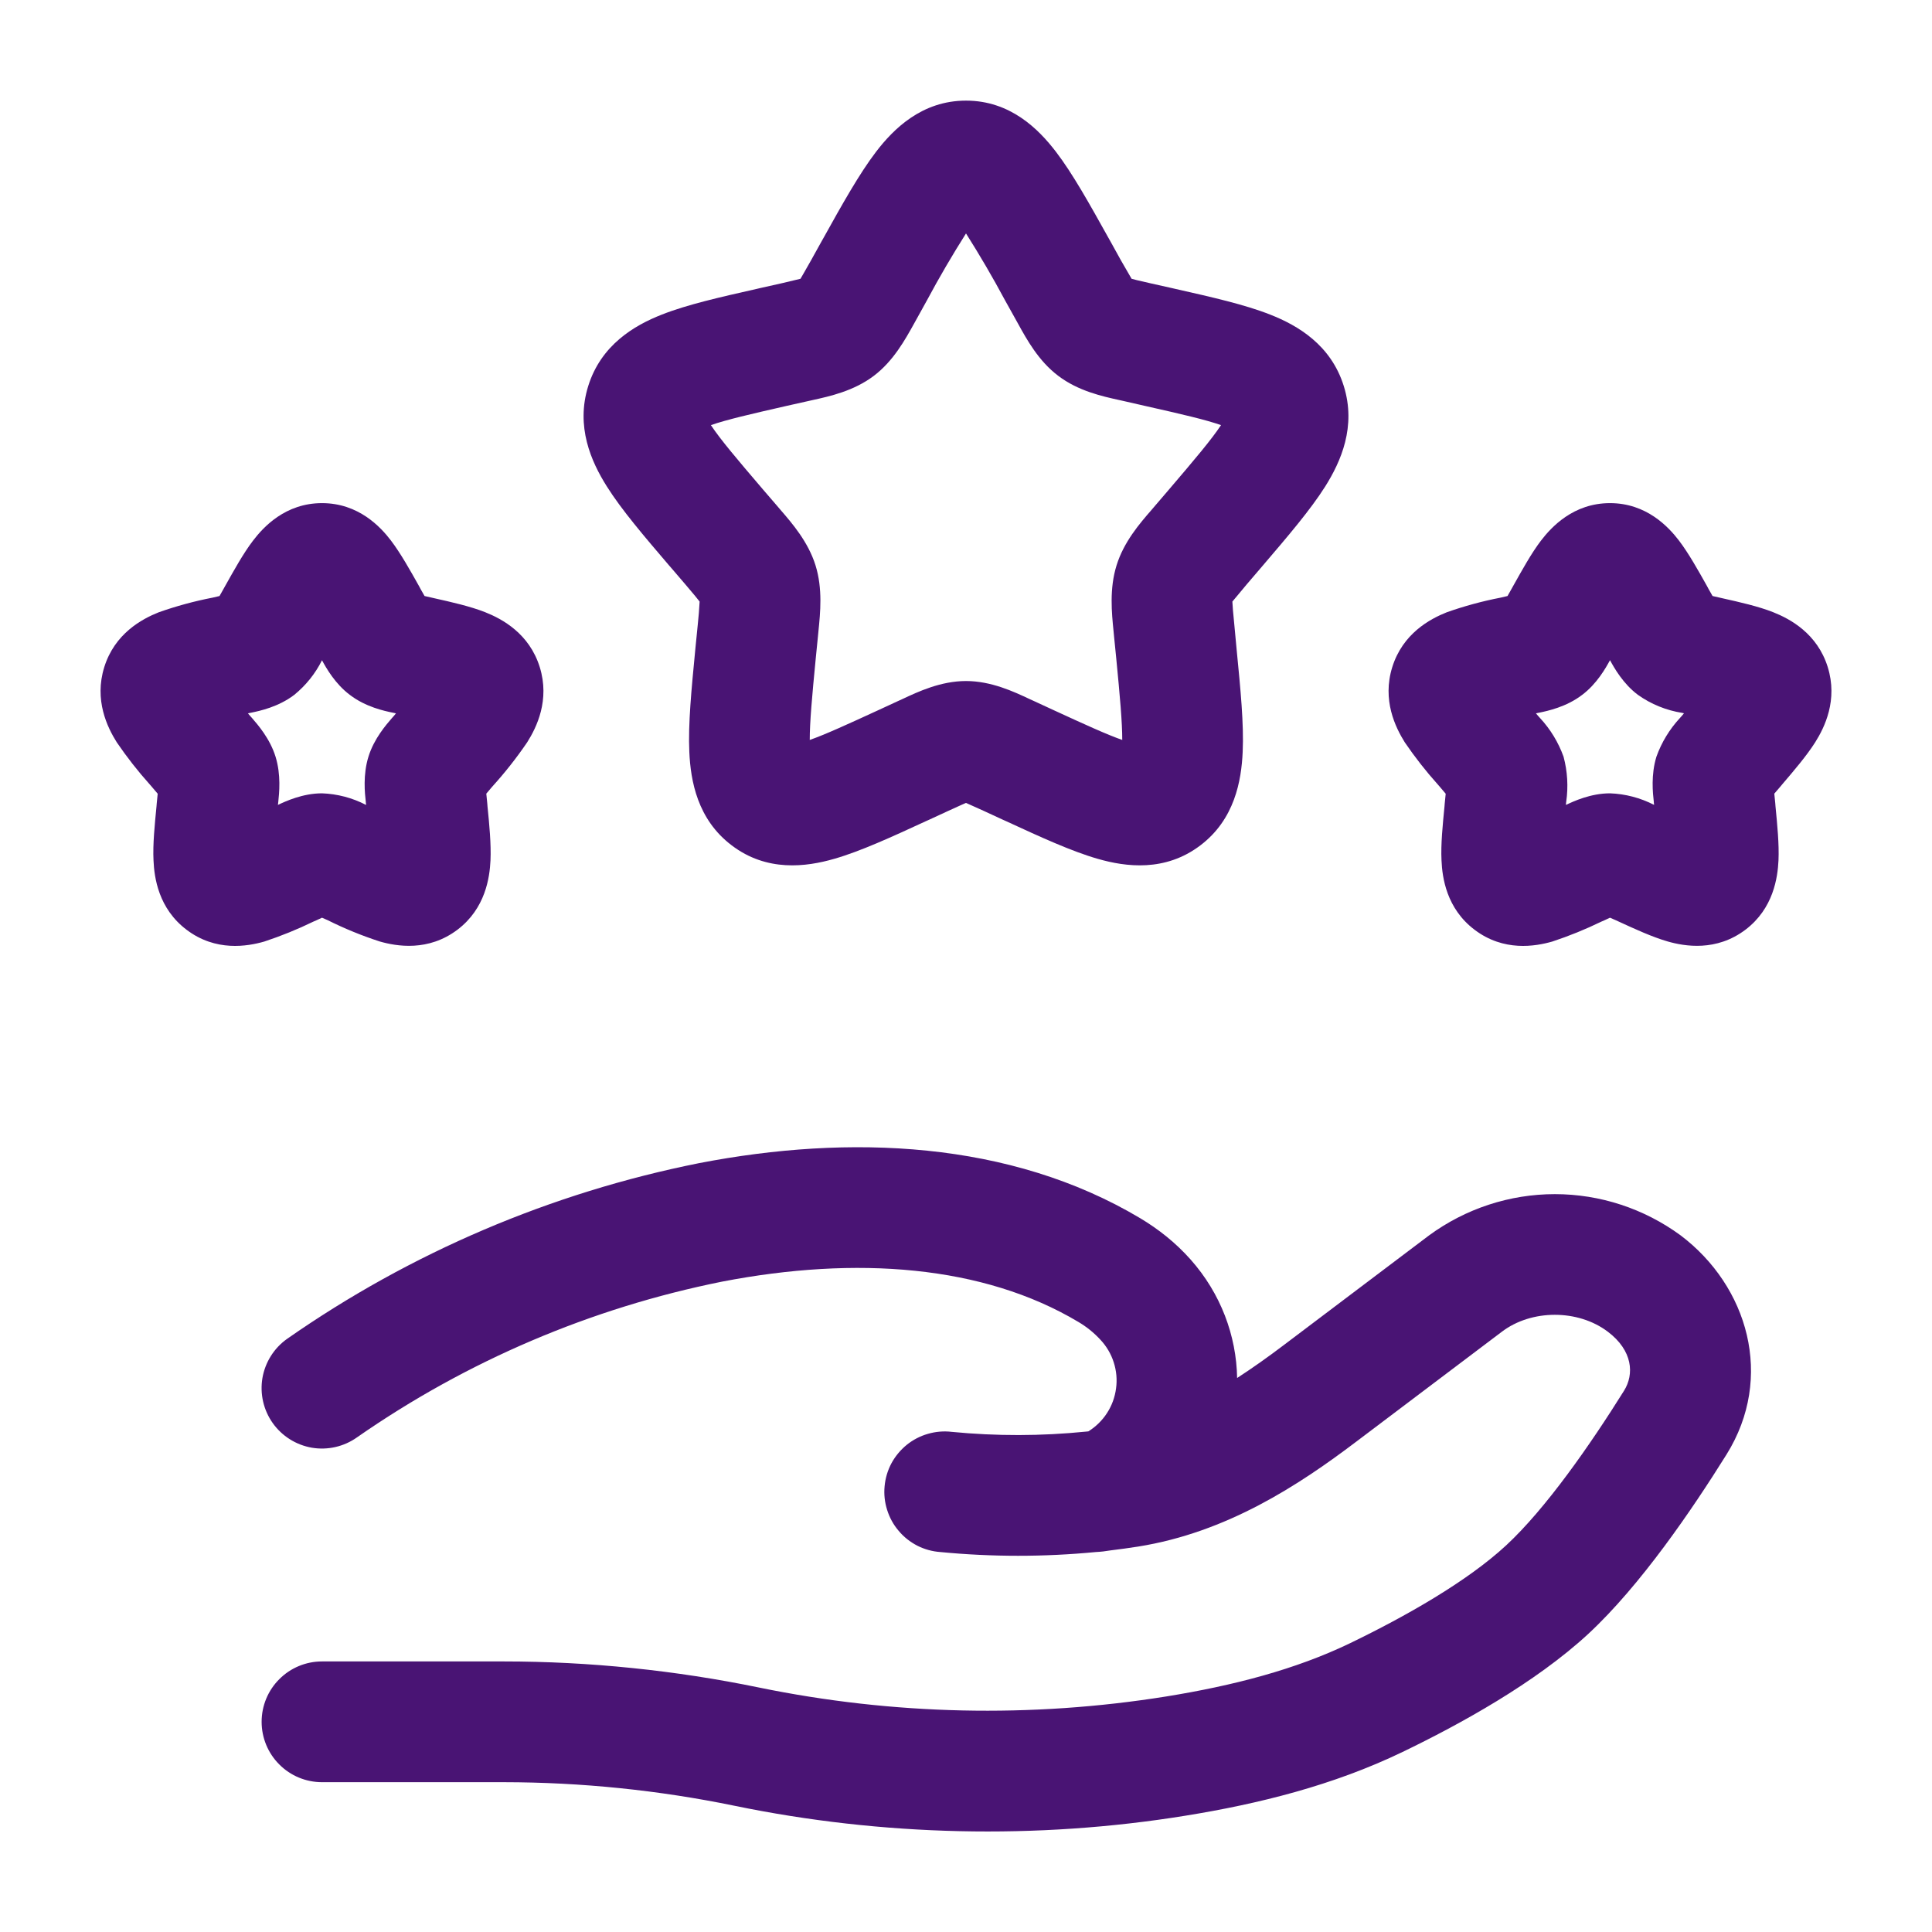 <svg width="24" height="24" viewBox="0 0 24 24" fill="none" xmlns="http://www.w3.org/2000/svg">
<path fill-rule="evenodd" clip-rule="evenodd" d="M12 2.9C11.829 3.17 11.667 3.447 11.516 3.729L11.386 3.964L11.356 4.018C11.246 4.216 11.099 4.484 10.856 4.668C10.607 4.857 10.308 4.923 10.094 4.97L10.036 4.983L9.781 5.04C9.316 5.146 9.026 5.213 8.831 5.281C8.951 5.462 9.154 5.701 9.482 6.085L9.656 6.287L9.696 6.334C9.843 6.504 10.04 6.732 10.131 7.024C10.221 7.314 10.19 7.613 10.167 7.841L10.161 7.903L10.134 8.174C10.087 8.658 10.059 8.971 10.059 9.192C10.252 9.124 10.515 9.004 10.917 8.819L11.155 8.709L11.21 8.684C11.408 8.591 11.688 8.46 12 8.46C12.312 8.46 12.592 8.591 12.79 8.684L12.845 8.709L13.083 8.819C13.485 9.004 13.748 9.124 13.941 9.192C13.941 8.971 13.913 8.658 13.866 8.174L13.839 7.904L13.833 7.841C13.81 7.613 13.78 7.313 13.87 7.024C13.96 6.732 14.157 6.504 14.305 6.334L14.345 6.287L14.518 6.085C14.846 5.701 15.048 5.462 15.168 5.281C14.974 5.213 14.684 5.146 14.218 5.041L13.964 4.983L13.906 4.97C13.692 4.923 13.393 4.857 13.145 4.668C12.901 4.484 12.754 4.216 12.645 4.018L12.615 3.964L12.484 3.729C12.333 3.447 12.171 3.17 12 2.9ZM10.883 1.885C11.099 1.603 11.451 1.25 12 1.25C12.55 1.25 12.901 1.603 13.117 1.885C13.325 2.156 13.537 2.538 13.768 2.952L13.794 2.998L13.924 3.233L14.057 3.463L14.122 3.48L14.295 3.52L14.55 3.577L14.602 3.589C15.049 3.69 15.466 3.784 15.781 3.909C16.122 4.043 16.534 4.285 16.693 4.796C16.85 5.299 16.657 5.733 16.463 6.042C16.28 6.332 15.998 6.662 15.692 7.02L15.485 7.262L15.309 7.473C15.311 7.529 15.318 7.608 15.333 7.759L15.363 8.08C15.41 8.56 15.453 8.997 15.437 9.341C15.421 9.699 15.337 10.179 14.912 10.501C14.474 10.834 13.985 10.769 13.638 10.669C13.313 10.576 12.923 10.397 12.505 10.204L12.456 10.182L12.218 10.072L12 9.974L11.945 9.998L11.782 10.072L11.544 10.182L11.495 10.204C11.077 10.397 10.687 10.576 10.362 10.669C10.015 10.769 9.526 10.834 9.089 10.501C8.663 10.179 8.579 9.699 8.563 9.341C8.547 8.997 8.59 8.56 8.636 8.081L8.641 8.029L8.668 7.759C8.678 7.664 8.686 7.569 8.691 7.473L8.634 7.402L8.516 7.262L8.342 7.059L8.308 7.02C8.002 6.662 7.72 6.332 7.538 6.042C7.343 5.733 7.15 5.299 7.307 4.796C7.466 4.286 7.878 4.043 8.219 3.909C8.534 3.784 8.951 3.69 9.399 3.589L9.45 3.577L9.705 3.52L9.944 3.463L9.984 3.394L10.075 3.234L10.206 2.998L10.232 2.952C10.462 2.538 10.676 2.156 10.883 1.885ZM4 8.202C4.052 8.298 4.163 8.495 4.346 8.632C4.541 8.782 4.776 8.832 4.874 8.852L4.899 8.857L4.919 8.862L4.887 8.9L4.869 8.92C4.801 8.999 4.647 9.173 4.577 9.4C4.507 9.625 4.532 9.855 4.544 9.96C4.544 9.97 4.545 9.979 4.547 9.988V9.999C4.377 9.911 4.191 9.862 4 9.855C3.76 9.855 3.547 9.954 3.452 9.999L3.454 9.988L3.457 9.96C3.468 9.855 3.493 9.625 3.423 9.4C3.353 9.173 3.199 8.999 3.131 8.92L3.113 8.9L3.08 8.862L3.1 8.857L3.126 8.852C3.223 8.832 3.459 8.782 3.655 8.632C3.799 8.515 3.917 8.368 4 8.202ZM3.144 6.715C3.273 6.546 3.546 6.25 4 6.25C4.454 6.25 4.728 6.546 4.856 6.714C4.977 6.873 5.096 7.086 5.206 7.282L5.224 7.316L5.274 7.404L5.358 7.423L5.397 7.432C5.607 7.479 5.842 7.532 6.027 7.605C6.239 7.689 6.575 7.87 6.705 8.287C6.832 8.696 6.667 9.034 6.549 9.221C6.417 9.415 6.272 9.599 6.114 9.773L6.041 9.859L6.053 9.979L6.056 10.018C6.079 10.244 6.102 10.488 6.093 10.688C6.083 10.9 6.031 11.285 5.683 11.549C5.321 11.823 4.928 11.756 4.716 11.695C4.495 11.623 4.279 11.535 4.071 11.431L4 11.4L3.929 11.433L3.892 11.449C3.695 11.545 3.492 11.627 3.284 11.696C3.072 11.757 2.679 11.824 2.318 11.55C1.968 11.286 1.916 10.901 1.907 10.688C1.897 10.488 1.922 10.245 1.944 10.018L1.947 9.98L1.959 9.86L1.886 9.774L1.86 9.744C1.712 9.579 1.576 9.405 1.451 9.222C1.333 9.035 1.168 8.697 1.295 8.288C1.425 7.871 1.761 7.69 1.972 7.606C2.19 7.529 2.414 7.468 2.642 7.424L2.727 7.404L2.776 7.317L2.795 7.283C2.905 7.087 3.023 6.873 3.144 6.715ZM20 8.201C20.052 8.297 20.163 8.494 20.346 8.631C20.51 8.748 20.7 8.825 20.899 8.856L20.919 8.861L20.887 8.899L20.869 8.919C20.74 9.058 20.641 9.221 20.577 9.399C20.507 9.624 20.532 9.854 20.544 9.959C20.544 9.969 20.545 9.978 20.547 9.987V9.998C20.377 9.911 20.191 9.862 20 9.855C19.76 9.855 19.547 9.954 19.453 9.999V9.988L19.456 9.96C19.483 9.773 19.472 9.583 19.423 9.4C19.359 9.222 19.26 9.059 19.131 8.92L19.113 8.9L19.08 8.862L19.1 8.857L19.126 8.852C19.223 8.832 19.459 8.782 19.654 8.632C19.837 8.495 19.948 8.297 20 8.201ZM19.144 6.714C19.273 6.546 19.546 6.25 20 6.25C20.454 6.25 20.727 6.546 20.856 6.714C20.977 6.873 21.096 7.086 21.206 7.282L21.224 7.316L21.274 7.404L21.358 7.423L21.397 7.432C21.607 7.479 21.843 7.532 22.027 7.605C22.239 7.689 22.575 7.87 22.705 8.287C22.832 8.696 22.667 9.034 22.549 9.221C22.442 9.39 22.284 9.574 22.139 9.744L22.114 9.774L22.041 9.859L22.053 9.979L22.056 10.018C22.078 10.244 22.102 10.488 22.093 10.688C22.083 10.9 22.031 11.285 21.683 11.549C21.321 11.823 20.928 11.756 20.716 11.695C20.525 11.64 20.306 11.539 20.108 11.448C20.096 11.443 20.084 11.438 20.071 11.431L20 11.4L19.929 11.433L19.892 11.449C19.695 11.545 19.492 11.627 19.284 11.696C19.072 11.757 18.679 11.824 18.318 11.55C17.968 11.286 17.916 10.901 17.907 10.688C17.897 10.488 17.922 10.245 17.944 10.018L17.947 9.98L17.959 9.86L17.886 9.774L17.86 9.744C17.712 9.579 17.576 9.405 17.451 9.222C17.334 9.035 17.168 8.697 17.295 8.288C17.425 7.871 17.761 7.69 17.972 7.606C18.19 7.529 18.414 7.468 18.642 7.424L18.727 7.404L18.776 7.317L18.795 7.283C18.905 7.087 19.023 6.872 19.144 6.714ZM8.684 14.449C10.55 14.088 12.547 14.169 14.164 15.133C14.39 15.268 14.604 15.437 14.789 15.645C15.165 16.068 15.359 16.592 15.368 17.118C15.559 16.994 15.751 16.858 15.945 16.711L17.753 15.346C18.206 15.014 18.753 14.834 19.315 14.834C19.877 14.834 20.424 15.014 20.877 15.346C21.712 15.976 22.046 17.109 21.447 18.069C21.022 18.75 20.381 19.693 19.73 20.297C19.07 20.907 18.133 21.421 17.424 21.763C16.562 22.179 15.632 22.409 14.727 22.555C12.877 22.855 10.953 22.809 9.125 22.432C8.182 22.238 7.222 22.14 6.26 22.139H4C3.801 22.139 3.61 22.06 3.47 21.919C3.329 21.779 3.25 21.588 3.25 21.389C3.25 21.19 3.329 20.999 3.47 20.859C3.61 20.718 3.801 20.639 4 20.639H6.26C7.322 20.639 8.395 20.75 9.428 20.963C11.094 21.305 12.808 21.343 14.488 21.074C15.316 20.94 16.09 20.741 16.772 20.412C17.455 20.082 18.223 19.648 18.71 19.197C19.203 18.74 19.754 17.949 20.175 17.275C20.302 17.071 20.284 16.778 19.973 16.543C19.603 16.263 19.026 16.263 18.657 16.543L16.849 17.908C16.129 18.453 15.24 19.036 14.139 19.212C14.024 19.23 13.908 19.246 13.792 19.26C13.735 19.27 13.675 19.277 13.613 19.28C12.97 19.342 12.323 19.342 11.681 19.28C11.581 19.273 11.484 19.246 11.395 19.201C11.306 19.155 11.227 19.093 11.163 19.016C11.098 18.94 11.05 18.852 11.02 18.756C10.99 18.661 10.979 18.561 10.989 18.461C10.998 18.362 11.027 18.265 11.074 18.177C11.121 18.09 11.186 18.012 11.263 17.949C11.341 17.886 11.431 17.839 11.526 17.812C11.622 17.784 11.723 17.775 11.822 17.787C12.377 17.841 12.935 17.84 13.49 17.784L13.52 17.781C13.613 17.723 13.693 17.645 13.752 17.553C13.812 17.461 13.85 17.356 13.864 17.247C13.879 17.139 13.869 17.028 13.835 16.923C13.802 16.819 13.745 16.723 13.67 16.643C13.59 16.556 13.497 16.481 13.395 16.421C12.214 15.716 10.636 15.599 8.969 15.921C7.341 16.248 5.797 16.907 4.434 17.856C4.272 17.971 4.07 18.017 3.874 17.984C3.678 17.95 3.503 17.84 3.388 17.678C3.273 17.516 3.227 17.314 3.26 17.118C3.294 16.922 3.404 16.747 3.566 16.632C5.103 15.559 6.846 14.816 8.684 14.449Z" fill="#491474"/>
</svg>
